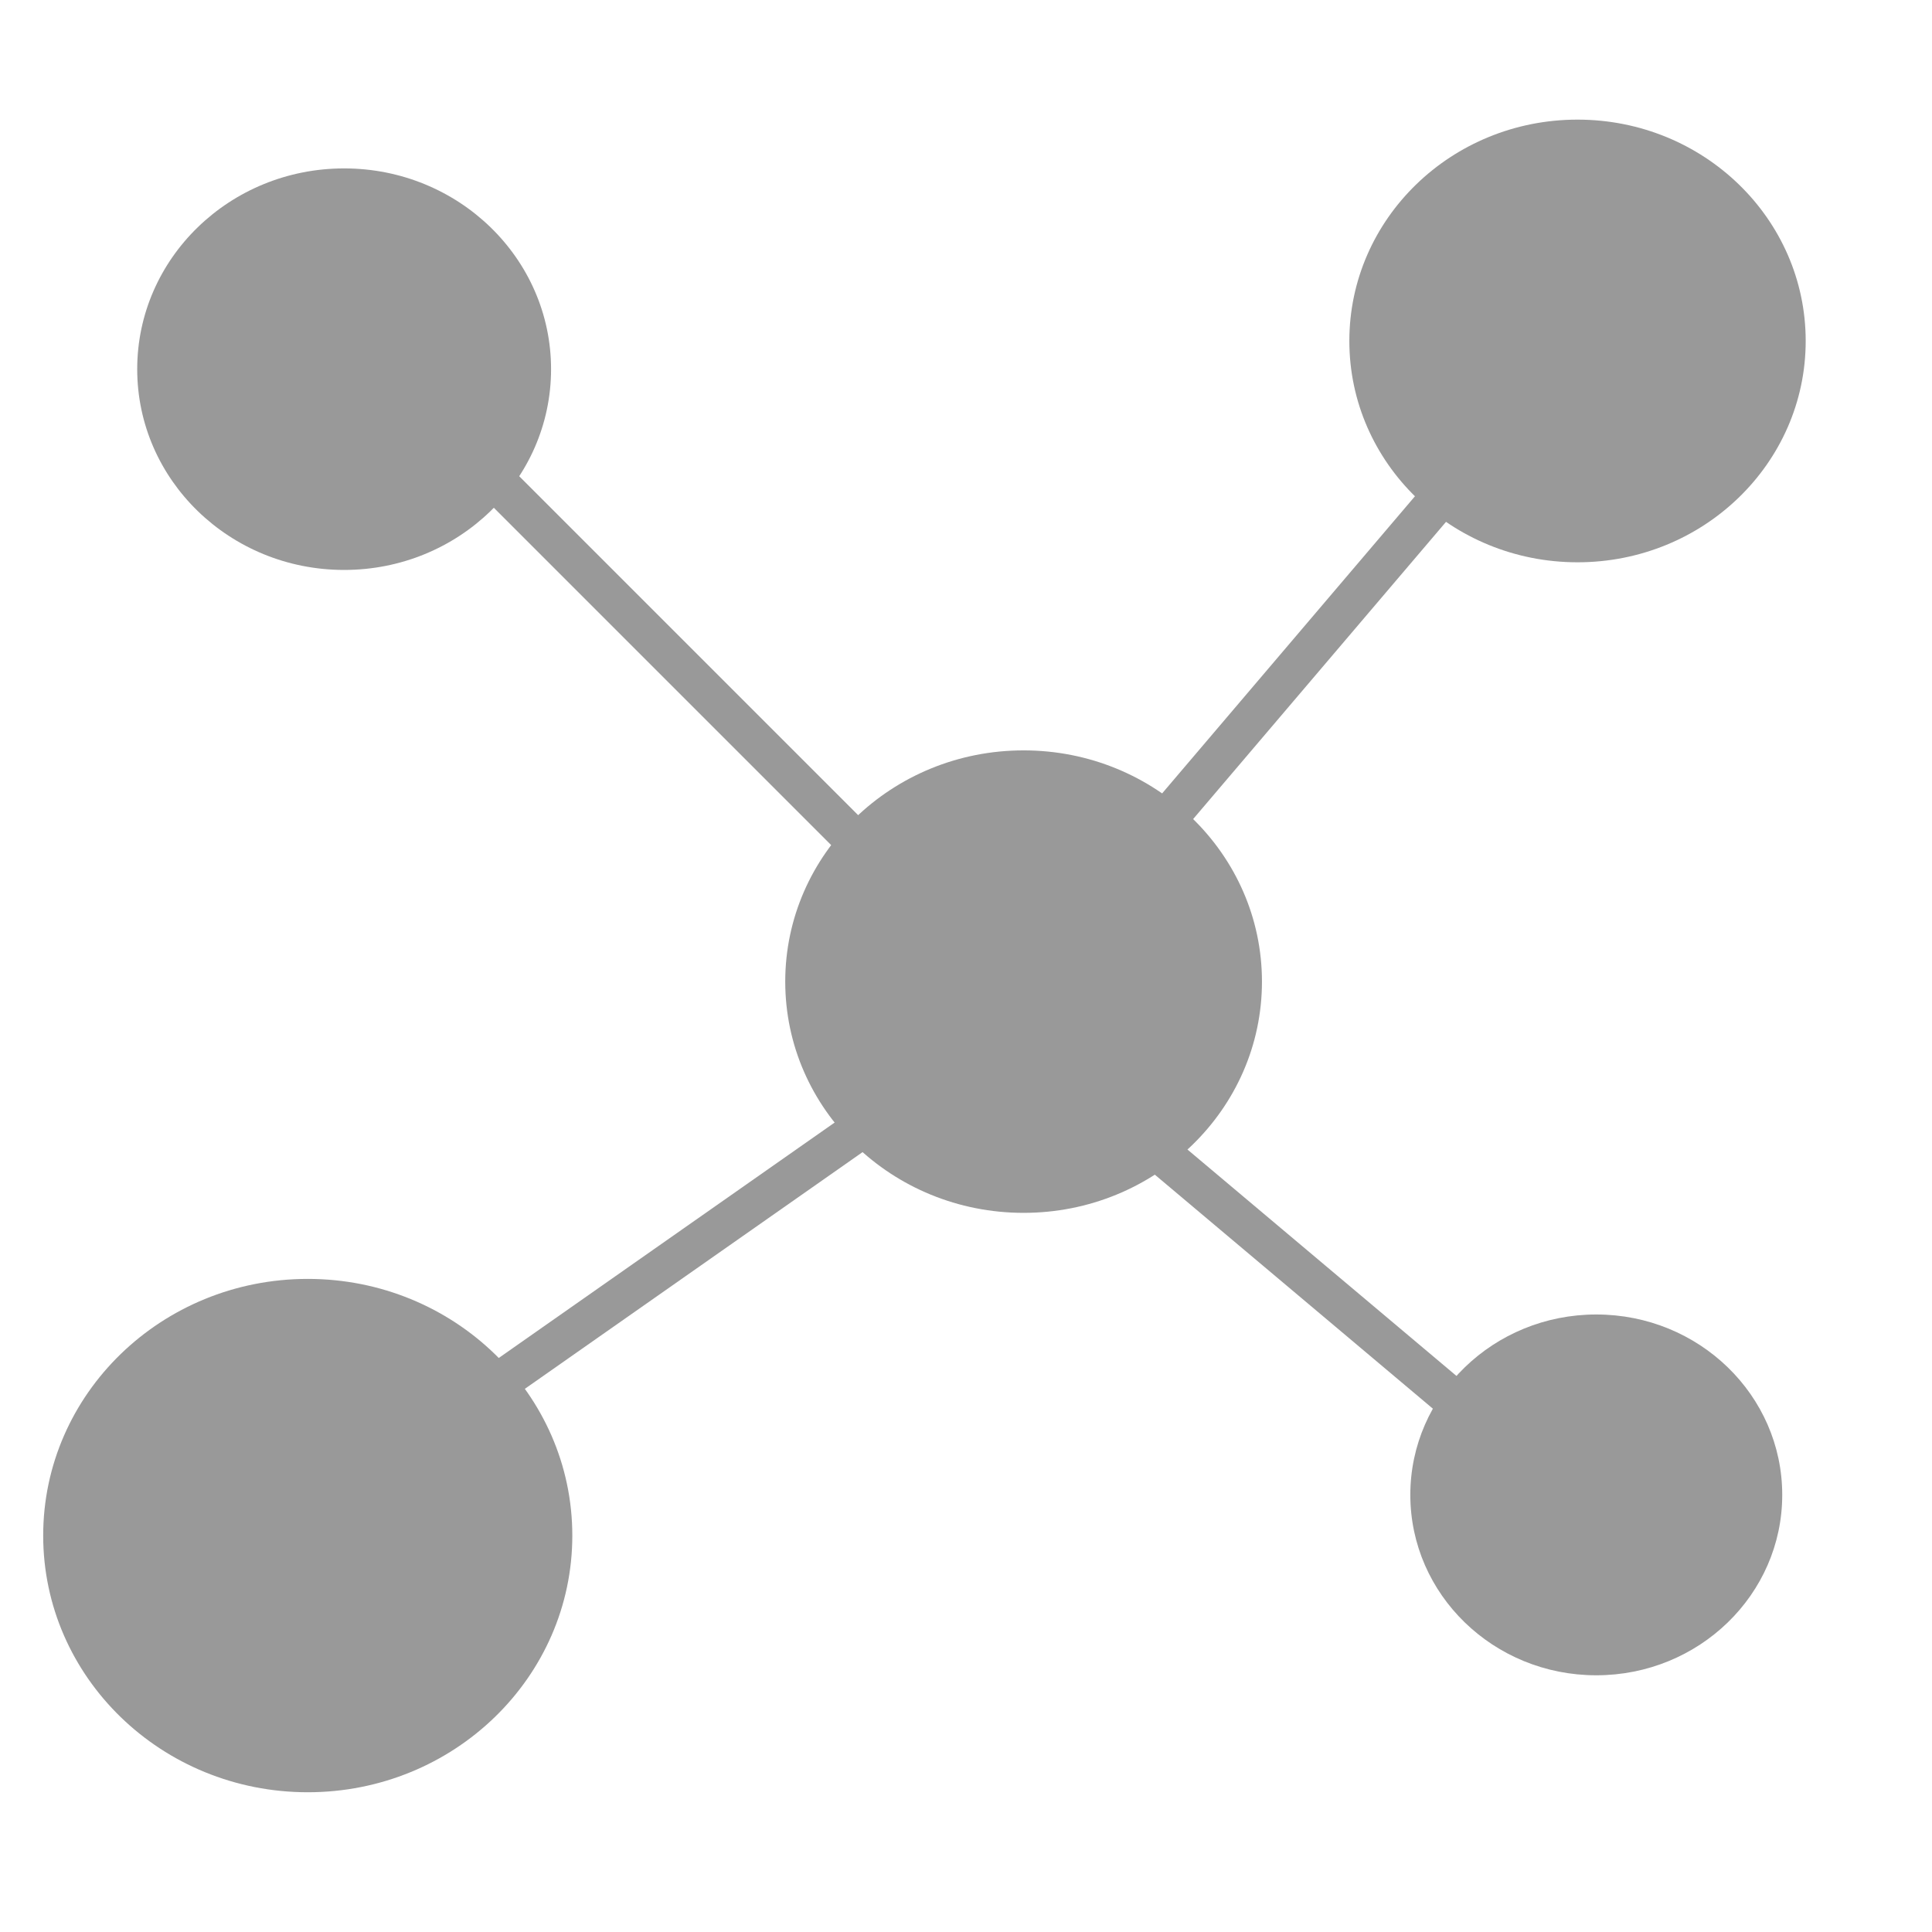 <?xml version="1.0" encoding="UTF-8" standalone="no"?>
<!-- Created with Inkscape (http://www.inkscape.org/) -->

<svg
   xmlns:dc="http://purl.org/dc/elements/1.1/"
   xmlns:cc="http://creativecommons.org/ns#"
   xmlns:rdf="http://www.w3.org/1999/02/22-rdf-syntax-ns#"
   xmlns:svg="http://www.w3.org/2000/svg"
   xmlns="http://www.w3.org/2000/svg"
   xmlns:sodipodi="http://sodipodi.sourceforge.net/DTD/sodipodi-0.dtd"
   xmlns:inkscape="http://www.inkscape.org/namespaces/inkscape"
   width="48"
   height="48"
   viewBox="0 0 48 48"
   id="svg2"
   version="1.1"
   inkscape:version="0.92.2 (5c3e80d, 2017-08-06)"
   sodipodi:docname="grid_icon.svg">
  <defs
     id="defs4" />
  <sodipodi:namedview
     id="base"
     pagecolor="#ffffff"
     bordercolor="#666666"
     borderopacity="1.0"
     inkscape:pageopacity="0.0"
     inkscape:pageshadow="2"
     inkscape:zoom="7.9195959"
     inkscape:cx="-37.966348"
     inkscape:cy="0.51352164"
     inkscape:document-units="px"
     inkscape:current-layer="layer1"
     showgrid="false"
     units="px"
     inkscape:window-width="1863"
     inkscape:window-height="1025"
     inkscape:window-x="57"
     inkscape:window-y="27"
     inkscape:window-maximized="1" />
  <g
     inkscape:label="Capa 1"
     inkscape:groupmode="layer"
     id="layer1"
     transform="translate(0,-1004.362)">
    <ellipse
       style="opacity:1;fill:#999999;fill-opacity:1;fill-rule:evenodd;stroke:none;stroke-width:5;stroke-linejoin:round;stroke-miterlimit:4;stroke-dasharray:none;stroke-opacity:1"
       id="path4136"
       cx="8.55"
       cy="1013.534"
       rx="5.141"
       ry="4.988" />
    <ellipse
       style="opacity:1;fill:#999999;fill-opacity:1;fill-rule:evenodd;stroke:none;stroke-width:5;stroke-linejoin:round;stroke-miterlimit:4;stroke-dasharray:none;stroke-opacity:1"
       id="path4136-1"
       cx="39.659"
       cy="1041.502"
       rx="4.62"
       ry="4.482" />
    <ellipse
       style="opacity:1;fill:#999999;fill-opacity:1;fill-rule:evenodd;stroke:none;stroke-width:5;stroke-linejoin:round;stroke-miterlimit:4;stroke-dasharray:none;stroke-opacity:1"
       id="path4136-6"
       cx="39.193"
       cy="1012.833"
       rx="5.669"
       ry="5.499" />
    <ellipse
       style="opacity:1;fill:#999999;fill-opacity:1;fill-rule:evenodd;stroke:none;stroke-width:5;stroke-linejoin:round;stroke-miterlimit:4;stroke-dasharray:none;stroke-opacity:1"
       id="path4136-2"
       cx="7.646"
       cy="1042.513"
       rx="6.573"
       ry="6.377" />
    <ellipse
       style="opacity:1;fill:#999999;fill-opacity:1;fill-rule:evenodd;stroke:none;stroke-width:5;stroke-linejoin:round;stroke-miterlimit:4;stroke-dasharray:none;stroke-opacity:1"
       id="path4136-0"
       cx="25.431"
       cy="1028.75"
       rx="5.922"
       ry="5.745" />
    <path
       style="fill:#999999;fill-rule:evenodd;stroke:#999999;stroke-width:1px;stroke-linecap:butt;stroke-linejoin:miter;stroke-opacity:1"
       d="m 9.849,1040.493 13.511,-9.47"
       id="path4171"
       inkscape:connector-curvature="0" />
    <path
       style="fill:#999999;fill-rule:evenodd;stroke:#999999;stroke-width:1px;stroke-linecap:butt;stroke-linejoin:miter;stroke-opacity:1"
       d="m 11.112,1015.113 13.006,13.006"
       id="path4173"
       inkscape:connector-curvature="0" />
    <path
       style="fill:#999999;fill-rule:evenodd;stroke:#999999;stroke-width:1px;stroke-linecap:butt;stroke-linejoin:miter;stroke-opacity:1"
       d="m 38.765,1013.219 -12.248,14.395"
       id="path4175"
       inkscape:connector-curvature="0" />
    <path
       style="fill:#999999;fill-rule:evenodd;stroke:#999999;stroke-width:1px;stroke-linecap:butt;stroke-linejoin:miter;stroke-opacity:1"
       d="m 26.769,1031.275 12.753,10.733"
       id="path4177"
       inkscape:connector-curvature="0"
       sodipodi:nodetypes="cc" />
  </g>
</svg>
